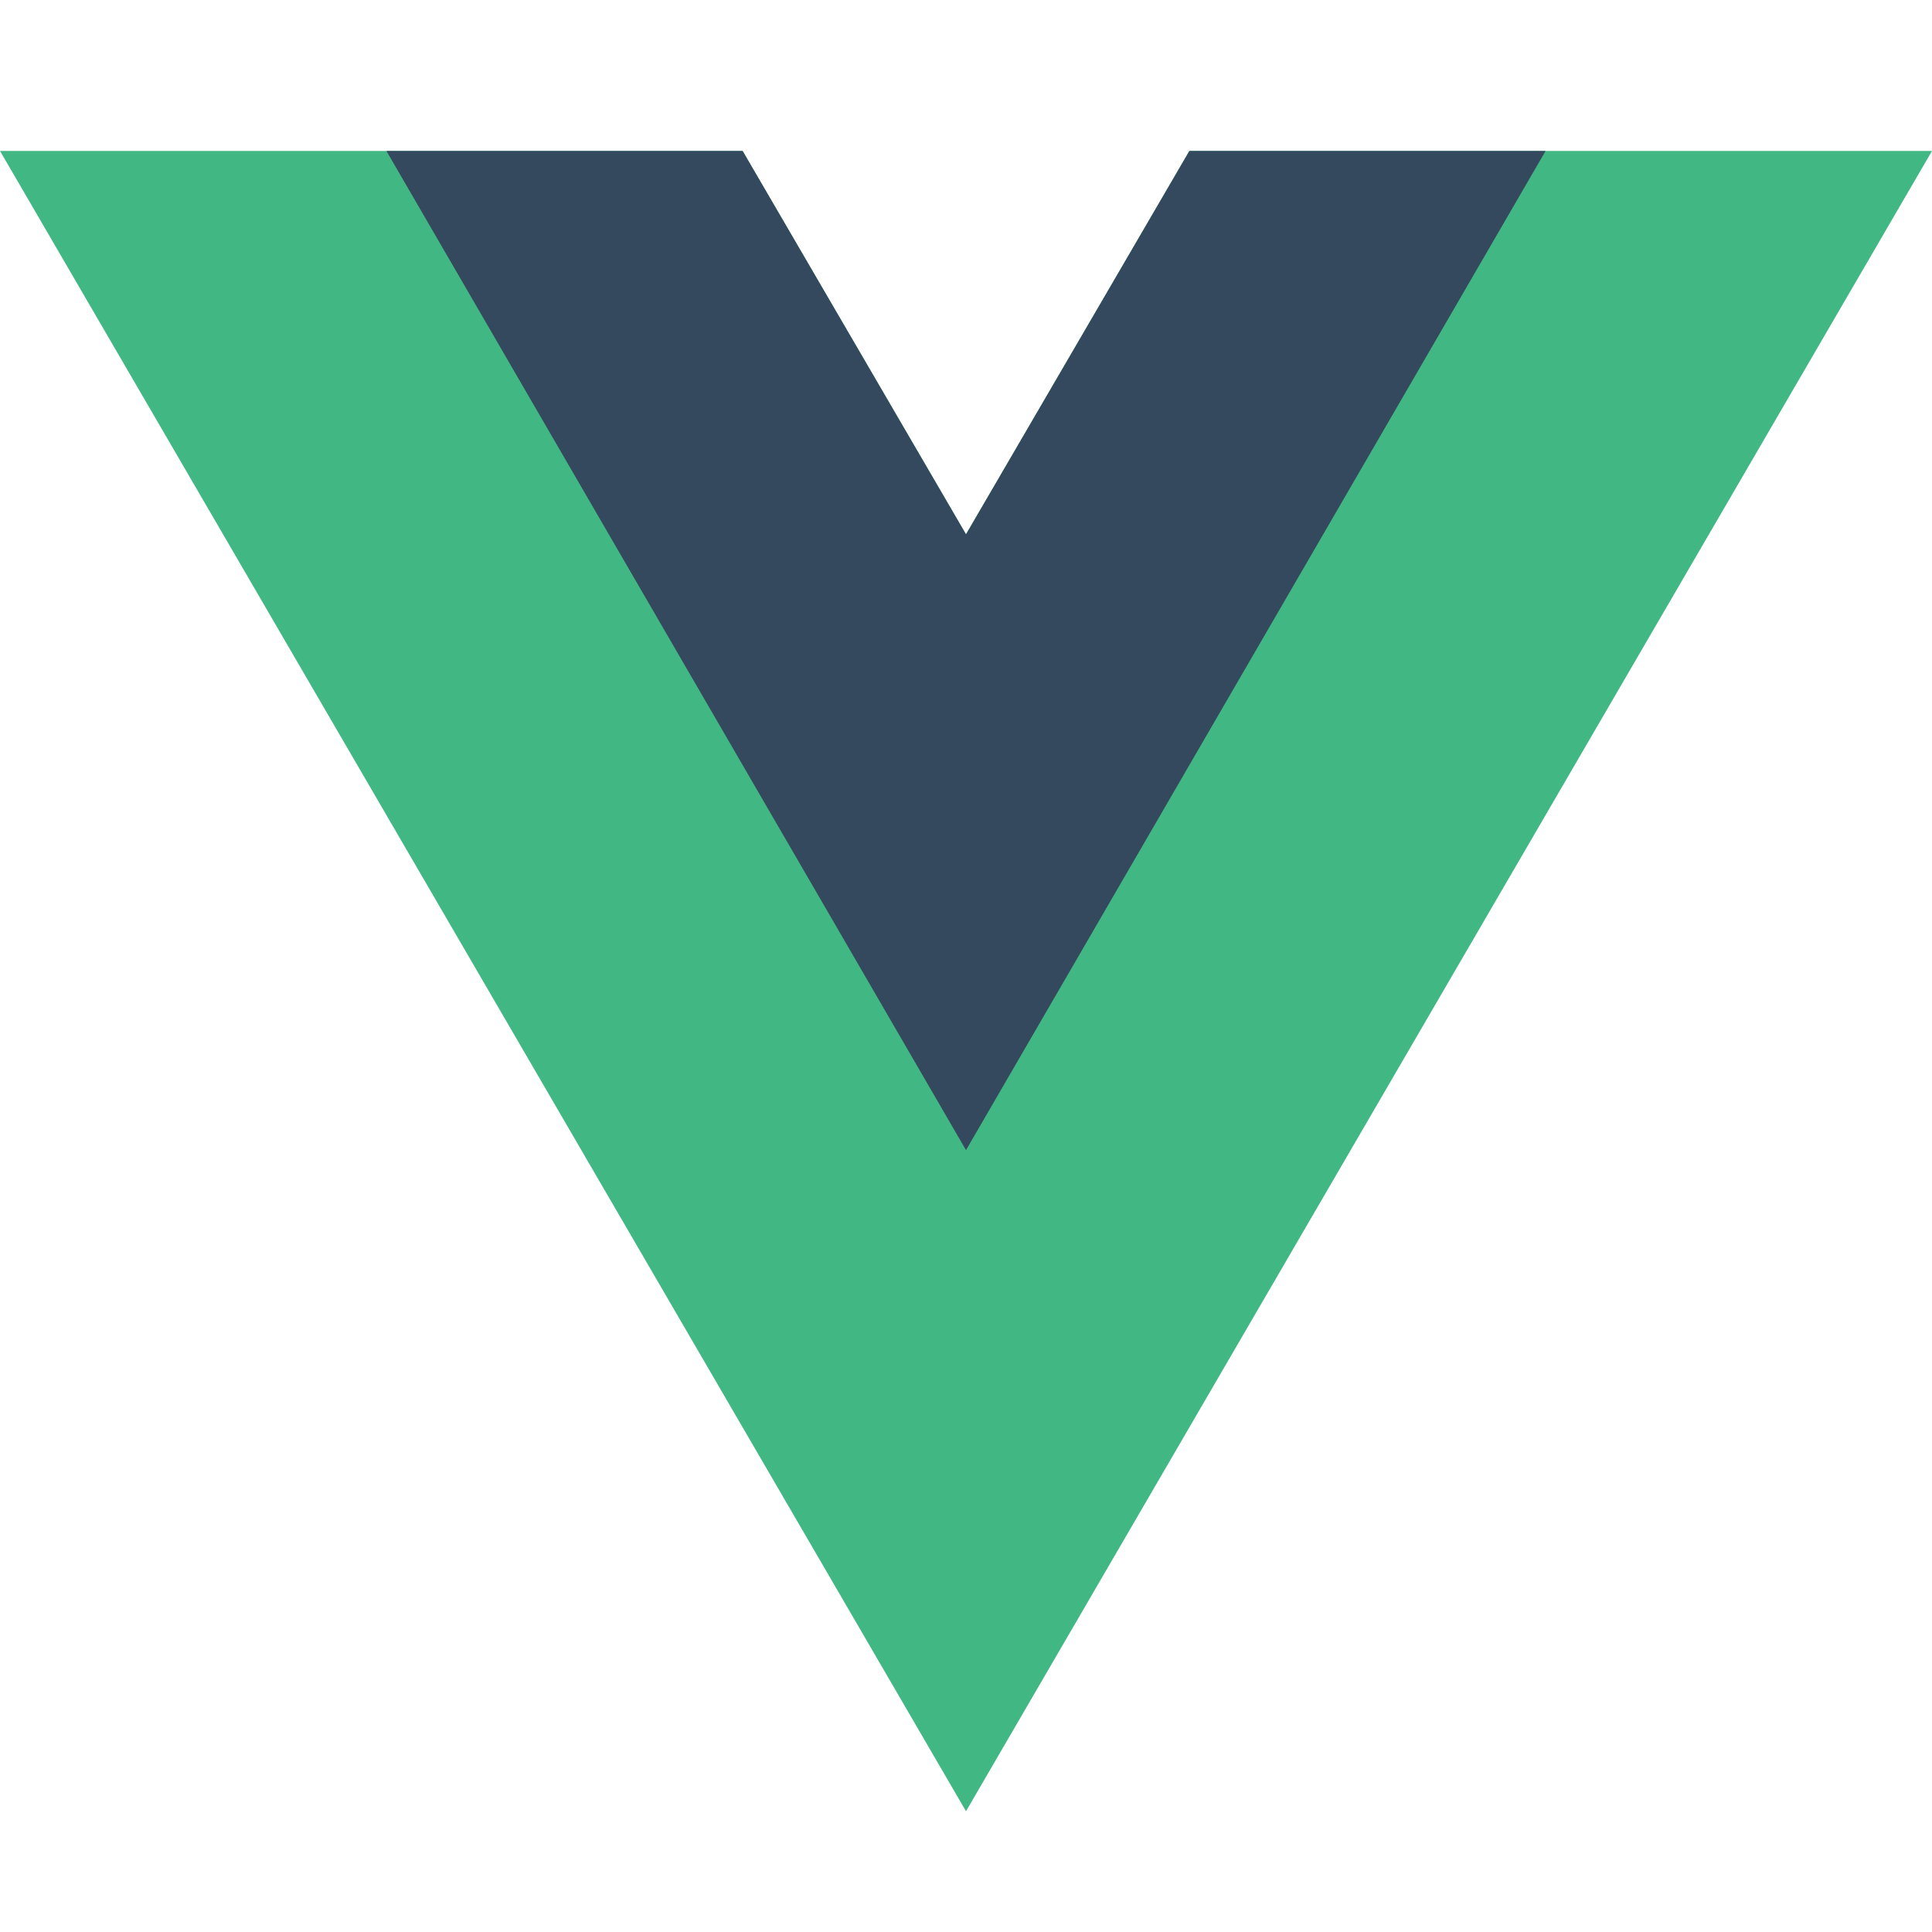 <svg xmlns="http://www.w3.org/2000/svg" viewBox="0 0 128 128" width="128" height="128">
  <path d="M78.8,10L64,35.4L49.2,10H0l64,110l64-110C128,10,78.8,10,78.8,10z" fill="#41b883"/>
  <path d="M78.8,10L64,35.4L49.2,10H25.6l38.4,66.2L102.4,10C102.4,10,78.8,10,78.8,10z" fill="#34495e"/>
</svg>
